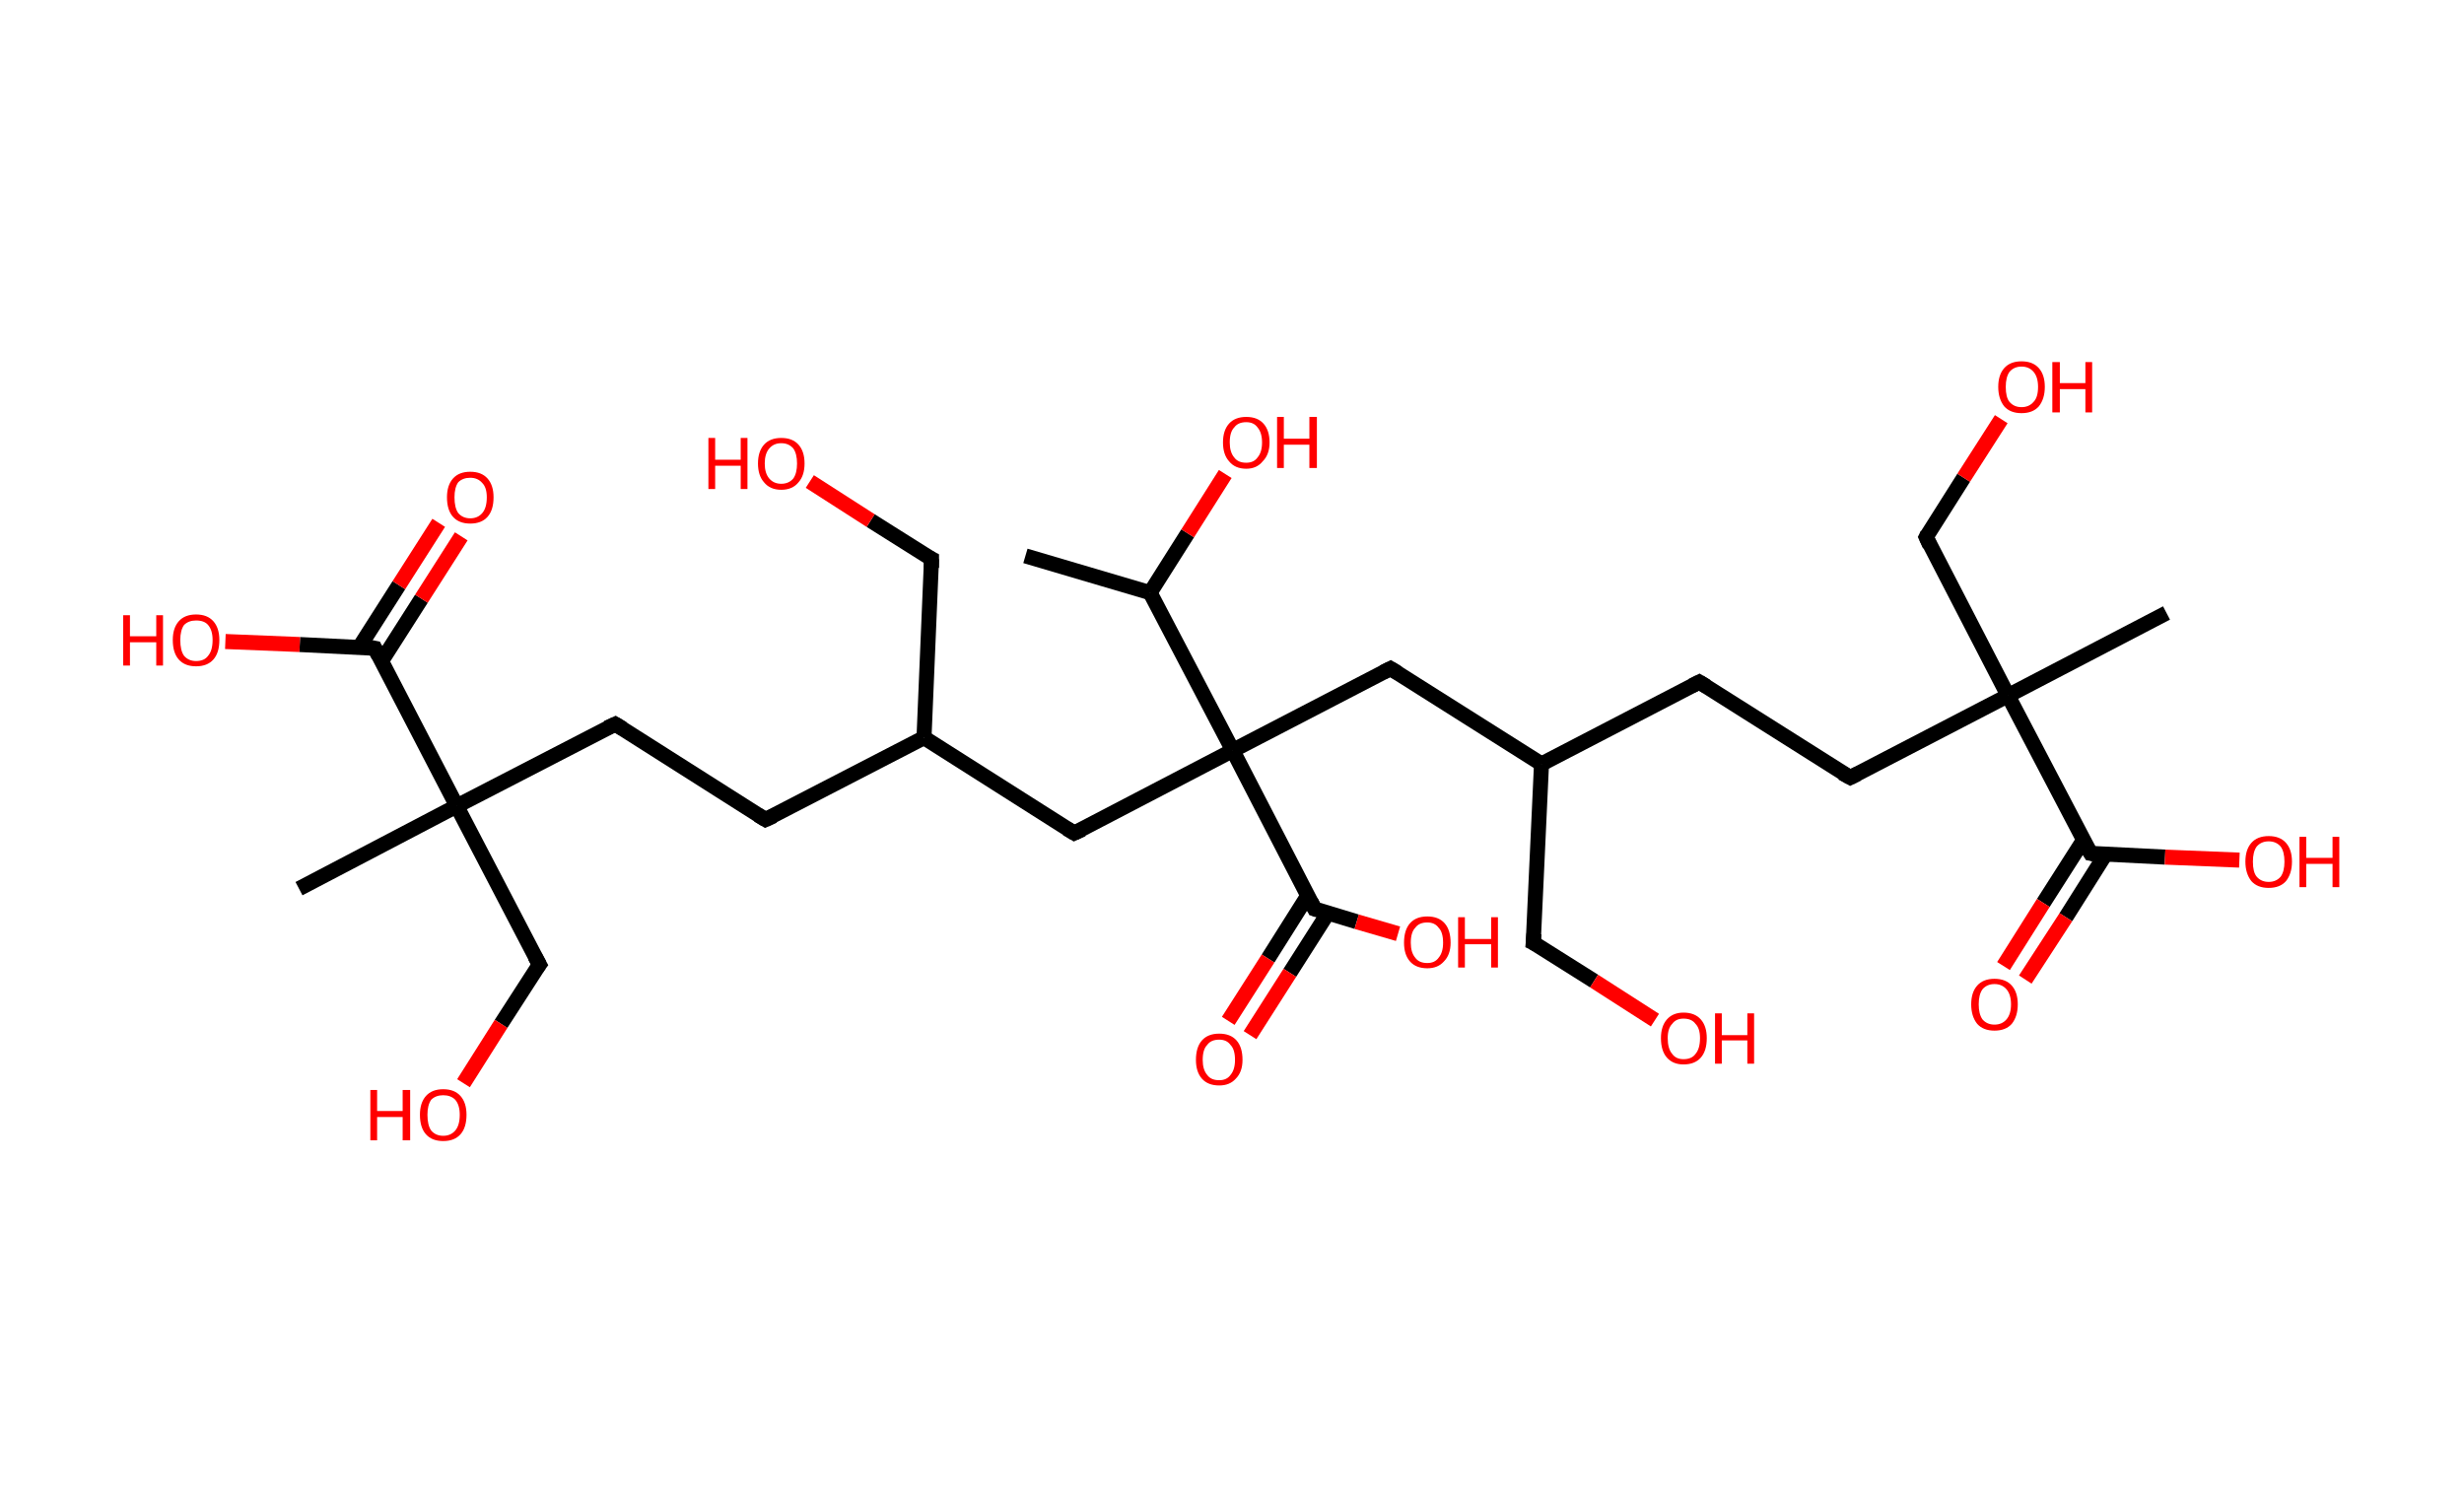 <?xml version='1.0' encoding='ASCII' standalone='yes'?>
<svg xmlns="http://www.w3.org/2000/svg" xmlns:rdkit="http://www.rdkit.org/xml" xmlns:xlink="http://www.w3.org/1999/xlink" version="1.1" baseProfile="full" xml:space="preserve" width="328px" height="200px" viewBox="0 0 328 200">
<!-- END OF HEADER -->
<rect style="opacity:1.0;fill:#FFFFFF;stroke:none" width="328.0" height="200.0" x="0.0" y="0.0"> </rect>
<path class="bond-0 atom-0 atom-1" d="M 136.5,74.0 L 153.1,78.9" style="fill:none;fill-rule:evenodd;stroke:#000000;stroke-width:2.0px;stroke-linecap:butt;stroke-linejoin:miter;stroke-opacity:1"/>
<path class="bond-1 atom-1 atom-2" d="M 153.1,78.9 L 158.1,71.0" style="fill:none;fill-rule:evenodd;stroke:#000000;stroke-width:2.0px;stroke-linecap:butt;stroke-linejoin:miter;stroke-opacity:1"/>
<path class="bond-1 atom-1 atom-2" d="M 158.1,71.0 L 163.1,63.1" style="fill:none;fill-rule:evenodd;stroke:#FF0000;stroke-width:2.0px;stroke-linecap:butt;stroke-linejoin:miter;stroke-opacity:1"/>
<path class="bond-2 atom-1 atom-3" d="M 153.1,78.9 L 164.1,99.9" style="fill:none;fill-rule:evenodd;stroke:#000000;stroke-width:2.0px;stroke-linecap:butt;stroke-linejoin:miter;stroke-opacity:1"/>
<path class="bond-3 atom-3 atom-4" d="M 164.1,99.9 L 143.0,110.9" style="fill:none;fill-rule:evenodd;stroke:#000000;stroke-width:2.0px;stroke-linecap:butt;stroke-linejoin:miter;stroke-opacity:1"/>
<path class="bond-4 atom-4 atom-5" d="M 143.0,110.9 L 123.0,98.2" style="fill:none;fill-rule:evenodd;stroke:#000000;stroke-width:2.0px;stroke-linecap:butt;stroke-linejoin:miter;stroke-opacity:1"/>
<path class="bond-5 atom-5 atom-6" d="M 123.0,98.2 L 124.0,74.4" style="fill:none;fill-rule:evenodd;stroke:#000000;stroke-width:2.0px;stroke-linecap:butt;stroke-linejoin:miter;stroke-opacity:1"/>
<path class="bond-6 atom-6 atom-7" d="M 124.0,74.4 L 115.9,69.3" style="fill:none;fill-rule:evenodd;stroke:#000000;stroke-width:2.0px;stroke-linecap:butt;stroke-linejoin:miter;stroke-opacity:1"/>
<path class="bond-6 atom-6 atom-7" d="M 115.9,69.3 L 107.8,64.1" style="fill:none;fill-rule:evenodd;stroke:#FF0000;stroke-width:2.0px;stroke-linecap:butt;stroke-linejoin:miter;stroke-opacity:1"/>
<path class="bond-7 atom-5 atom-8" d="M 123.0,98.2 L 101.9,109.1" style="fill:none;fill-rule:evenodd;stroke:#000000;stroke-width:2.0px;stroke-linecap:butt;stroke-linejoin:miter;stroke-opacity:1"/>
<path class="bond-8 atom-8 atom-9" d="M 101.9,109.1 L 81.9,96.4" style="fill:none;fill-rule:evenodd;stroke:#000000;stroke-width:2.0px;stroke-linecap:butt;stroke-linejoin:miter;stroke-opacity:1"/>
<path class="bond-9 atom-9 atom-10" d="M 81.9,96.4 L 60.8,107.3" style="fill:none;fill-rule:evenodd;stroke:#000000;stroke-width:2.0px;stroke-linecap:butt;stroke-linejoin:miter;stroke-opacity:1"/>
<path class="bond-10 atom-10 atom-11" d="M 60.8,107.3 L 39.8,118.3" style="fill:none;fill-rule:evenodd;stroke:#000000;stroke-width:2.0px;stroke-linecap:butt;stroke-linejoin:miter;stroke-opacity:1"/>
<path class="bond-11 atom-10 atom-12" d="M 60.8,107.3 L 71.8,128.4" style="fill:none;fill-rule:evenodd;stroke:#000000;stroke-width:2.0px;stroke-linecap:butt;stroke-linejoin:miter;stroke-opacity:1"/>
<path class="bond-12 atom-12 atom-13" d="M 71.8,128.4 L 66.7,136.3" style="fill:none;fill-rule:evenodd;stroke:#000000;stroke-width:2.0px;stroke-linecap:butt;stroke-linejoin:miter;stroke-opacity:1"/>
<path class="bond-12 atom-12 atom-13" d="M 66.7,136.3 L 61.7,144.2" style="fill:none;fill-rule:evenodd;stroke:#FF0000;stroke-width:2.0px;stroke-linecap:butt;stroke-linejoin:miter;stroke-opacity:1"/>
<path class="bond-13 atom-10 atom-14" d="M 60.8,107.3 L 49.9,86.3" style="fill:none;fill-rule:evenodd;stroke:#000000;stroke-width:2.0px;stroke-linecap:butt;stroke-linejoin:miter;stroke-opacity:1"/>
<path class="bond-14 atom-14 atom-15" d="M 50.8,88.0 L 56.1,79.7" style="fill:none;fill-rule:evenodd;stroke:#000000;stroke-width:2.0px;stroke-linecap:butt;stroke-linejoin:miter;stroke-opacity:1"/>
<path class="bond-14 atom-14 atom-15" d="M 56.1,79.7 L 61.4,71.4" style="fill:none;fill-rule:evenodd;stroke:#FF0000;stroke-width:2.0px;stroke-linecap:butt;stroke-linejoin:miter;stroke-opacity:1"/>
<path class="bond-14 atom-14 atom-15" d="M 47.8,86.2 L 53.1,77.9" style="fill:none;fill-rule:evenodd;stroke:#000000;stroke-width:2.0px;stroke-linecap:butt;stroke-linejoin:miter;stroke-opacity:1"/>
<path class="bond-14 atom-14 atom-15" d="M 53.1,77.9 L 58.4,69.6" style="fill:none;fill-rule:evenodd;stroke:#FF0000;stroke-width:2.0px;stroke-linecap:butt;stroke-linejoin:miter;stroke-opacity:1"/>
<path class="bond-15 atom-14 atom-16" d="M 49.9,86.3 L 39.9,85.8" style="fill:none;fill-rule:evenodd;stroke:#000000;stroke-width:2.0px;stroke-linecap:butt;stroke-linejoin:miter;stroke-opacity:1"/>
<path class="bond-15 atom-14 atom-16" d="M 39.9,85.8 L 30.0,85.4" style="fill:none;fill-rule:evenodd;stroke:#FF0000;stroke-width:2.0px;stroke-linecap:butt;stroke-linejoin:miter;stroke-opacity:1"/>
<path class="bond-16 atom-3 atom-17" d="M 164.1,99.9 L 185.1,89.0" style="fill:none;fill-rule:evenodd;stroke:#000000;stroke-width:2.0px;stroke-linecap:butt;stroke-linejoin:miter;stroke-opacity:1"/>
<path class="bond-17 atom-17 atom-18" d="M 185.1,89.0 L 205.2,101.7" style="fill:none;fill-rule:evenodd;stroke:#000000;stroke-width:2.0px;stroke-linecap:butt;stroke-linejoin:miter;stroke-opacity:1"/>
<path class="bond-18 atom-18 atom-19" d="M 205.2,101.7 L 204.1,125.5" style="fill:none;fill-rule:evenodd;stroke:#000000;stroke-width:2.0px;stroke-linecap:butt;stroke-linejoin:miter;stroke-opacity:1"/>
<path class="bond-19 atom-19 atom-20" d="M 204.1,125.5 L 212.2,130.6" style="fill:none;fill-rule:evenodd;stroke:#000000;stroke-width:2.0px;stroke-linecap:butt;stroke-linejoin:miter;stroke-opacity:1"/>
<path class="bond-19 atom-19 atom-20" d="M 212.2,130.6 L 220.3,135.8" style="fill:none;fill-rule:evenodd;stroke:#FF0000;stroke-width:2.0px;stroke-linecap:butt;stroke-linejoin:miter;stroke-opacity:1"/>
<path class="bond-20 atom-18 atom-21" d="M 205.2,101.7 L 226.2,90.8" style="fill:none;fill-rule:evenodd;stroke:#000000;stroke-width:2.0px;stroke-linecap:butt;stroke-linejoin:miter;stroke-opacity:1"/>
<path class="bond-21 atom-21 atom-22" d="M 226.2,90.8 L 246.3,103.5" style="fill:none;fill-rule:evenodd;stroke:#000000;stroke-width:2.0px;stroke-linecap:butt;stroke-linejoin:miter;stroke-opacity:1"/>
<path class="bond-22 atom-22 atom-23" d="M 246.3,103.5 L 267.3,92.6" style="fill:none;fill-rule:evenodd;stroke:#000000;stroke-width:2.0px;stroke-linecap:butt;stroke-linejoin:miter;stroke-opacity:1"/>
<path class="bond-23 atom-23 atom-24" d="M 267.3,92.6 L 288.4,81.6" style="fill:none;fill-rule:evenodd;stroke:#000000;stroke-width:2.0px;stroke-linecap:butt;stroke-linejoin:miter;stroke-opacity:1"/>
<path class="bond-24 atom-23 atom-25" d="M 267.3,92.6 L 256.4,71.5" style="fill:none;fill-rule:evenodd;stroke:#000000;stroke-width:2.0px;stroke-linecap:butt;stroke-linejoin:miter;stroke-opacity:1"/>
<path class="bond-25 atom-25 atom-26" d="M 256.4,71.5 L 261.4,63.6" style="fill:none;fill-rule:evenodd;stroke:#000000;stroke-width:2.0px;stroke-linecap:butt;stroke-linejoin:miter;stroke-opacity:1"/>
<path class="bond-25 atom-25 atom-26" d="M 261.4,63.6 L 266.4,55.8" style="fill:none;fill-rule:evenodd;stroke:#FF0000;stroke-width:2.0px;stroke-linecap:butt;stroke-linejoin:miter;stroke-opacity:1"/>
<path class="bond-26 atom-23 atom-27" d="M 267.3,92.6 L 278.3,113.6" style="fill:none;fill-rule:evenodd;stroke:#000000;stroke-width:2.0px;stroke-linecap:butt;stroke-linejoin:miter;stroke-opacity:1"/>
<path class="bond-27 atom-27 atom-28" d="M 277.3,111.9 L 272.0,120.2" style="fill:none;fill-rule:evenodd;stroke:#000000;stroke-width:2.0px;stroke-linecap:butt;stroke-linejoin:miter;stroke-opacity:1"/>
<path class="bond-27 atom-27 atom-28" d="M 272.0,120.2 L 266.7,128.6" style="fill:none;fill-rule:evenodd;stroke:#FF0000;stroke-width:2.0px;stroke-linecap:butt;stroke-linejoin:miter;stroke-opacity:1"/>
<path class="bond-27 atom-27 atom-28" d="M 280.3,113.7 L 275.0,122.1" style="fill:none;fill-rule:evenodd;stroke:#000000;stroke-width:2.0px;stroke-linecap:butt;stroke-linejoin:miter;stroke-opacity:1"/>
<path class="bond-27 atom-27 atom-28" d="M 275.0,122.1 L 269.6,130.4" style="fill:none;fill-rule:evenodd;stroke:#FF0000;stroke-width:2.0px;stroke-linecap:butt;stroke-linejoin:miter;stroke-opacity:1"/>
<path class="bond-28 atom-27 atom-29" d="M 278.3,113.6 L 288.2,114.1" style="fill:none;fill-rule:evenodd;stroke:#000000;stroke-width:2.0px;stroke-linecap:butt;stroke-linejoin:miter;stroke-opacity:1"/>
<path class="bond-28 atom-27 atom-29" d="M 288.2,114.1 L 298.1,114.5" style="fill:none;fill-rule:evenodd;stroke:#FF0000;stroke-width:2.0px;stroke-linecap:butt;stroke-linejoin:miter;stroke-opacity:1"/>
<path class="bond-29 atom-3 atom-30" d="M 164.1,99.9 L 175.0,121.0" style="fill:none;fill-rule:evenodd;stroke:#000000;stroke-width:2.0px;stroke-linecap:butt;stroke-linejoin:miter;stroke-opacity:1"/>
<path class="bond-30 atom-30 atom-31" d="M 174.1,119.2 L 168.8,127.6" style="fill:none;fill-rule:evenodd;stroke:#000000;stroke-width:2.0px;stroke-linecap:butt;stroke-linejoin:miter;stroke-opacity:1"/>
<path class="bond-30 atom-30 atom-31" d="M 168.8,127.6 L 163.5,135.9" style="fill:none;fill-rule:evenodd;stroke:#FF0000;stroke-width:2.0px;stroke-linecap:butt;stroke-linejoin:miter;stroke-opacity:1"/>
<path class="bond-30 atom-30 atom-31" d="M 176.8,121.5 L 171.7,129.5" style="fill:none;fill-rule:evenodd;stroke:#000000;stroke-width:2.0px;stroke-linecap:butt;stroke-linejoin:miter;stroke-opacity:1"/>
<path class="bond-30 atom-30 atom-31" d="M 171.7,129.5 L 166.4,137.8" style="fill:none;fill-rule:evenodd;stroke:#FF0000;stroke-width:2.0px;stroke-linecap:butt;stroke-linejoin:miter;stroke-opacity:1"/>
<path class="bond-31 atom-30 atom-32" d="M 175.0,121.0 L 180.6,122.7" style="fill:none;fill-rule:evenodd;stroke:#000000;stroke-width:2.0px;stroke-linecap:butt;stroke-linejoin:miter;stroke-opacity:1"/>
<path class="bond-31 atom-30 atom-32" d="M 180.6,122.7 L 186.1,124.3" style="fill:none;fill-rule:evenodd;stroke:#FF0000;stroke-width:2.0px;stroke-linecap:butt;stroke-linejoin:miter;stroke-opacity:1"/>
<path d="M 144.1,110.4 L 143.0,110.9 L 142.0,110.3" style="fill:none;stroke:#000000;stroke-width:2.0px;stroke-linecap:butt;stroke-linejoin:miter;stroke-opacity:1;"/>
<path d="M 124.0,75.6 L 124.0,74.4 L 123.6,74.2" style="fill:none;stroke:#000000;stroke-width:2.0px;stroke-linecap:butt;stroke-linejoin:miter;stroke-opacity:1;"/>
<path d="M 103.0,108.6 L 101.9,109.1 L 100.9,108.5" style="fill:none;stroke:#000000;stroke-width:2.0px;stroke-linecap:butt;stroke-linejoin:miter;stroke-opacity:1;"/>
<path d="M 82.9,97.0 L 81.9,96.4 L 80.8,96.9" style="fill:none;stroke:#000000;stroke-width:2.0px;stroke-linecap:butt;stroke-linejoin:miter;stroke-opacity:1;"/>
<path d="M 71.2,127.3 L 71.8,128.4 L 71.5,128.8" style="fill:none;stroke:#000000;stroke-width:2.0px;stroke-linecap:butt;stroke-linejoin:miter;stroke-opacity:1;"/>
<path d="M 50.4,87.3 L 49.9,86.3 L 49.4,86.2" style="fill:none;stroke:#000000;stroke-width:2.0px;stroke-linecap:butt;stroke-linejoin:miter;stroke-opacity:1;"/>
<path d="M 184.1,89.5 L 185.1,89.0 L 186.1,89.6" style="fill:none;stroke:#000000;stroke-width:2.0px;stroke-linecap:butt;stroke-linejoin:miter;stroke-opacity:1;"/>
<path d="M 204.2,124.3 L 204.1,125.5 L 204.5,125.7" style="fill:none;stroke:#000000;stroke-width:2.0px;stroke-linecap:butt;stroke-linejoin:miter;stroke-opacity:1;"/>
<path d="M 225.2,91.3 L 226.2,90.8 L 227.2,91.4" style="fill:none;stroke:#000000;stroke-width:2.0px;stroke-linecap:butt;stroke-linejoin:miter;stroke-opacity:1;"/>
<path d="M 245.2,102.9 L 246.3,103.5 L 247.3,103.0" style="fill:none;stroke:#000000;stroke-width:2.0px;stroke-linecap:butt;stroke-linejoin:miter;stroke-opacity:1;"/>
<path d="M 256.9,72.6 L 256.4,71.5 L 256.6,71.1" style="fill:none;stroke:#000000;stroke-width:2.0px;stroke-linecap:butt;stroke-linejoin:miter;stroke-opacity:1;"/>
<path d="M 277.7,112.6 L 278.3,113.6 L 278.8,113.7" style="fill:none;stroke:#000000;stroke-width:2.0px;stroke-linecap:butt;stroke-linejoin:miter;stroke-opacity:1;"/>
<path d="M 174.5,120.0 L 175.0,121.0 L 175.3,121.1" style="fill:none;stroke:#000000;stroke-width:2.0px;stroke-linecap:butt;stroke-linejoin:miter;stroke-opacity:1;"/>
<path class="atom-2" d="M 162.8 58.9 Q 162.8 57.3, 163.6 56.4 Q 164.4 55.5, 165.9 55.5 Q 167.4 55.5, 168.2 56.4 Q 169.0 57.3, 169.0 58.9 Q 169.0 60.5, 168.1 61.4 Q 167.3 62.4, 165.9 62.4 Q 164.4 62.4, 163.6 61.4 Q 162.8 60.5, 162.8 58.9 M 165.9 61.6 Q 166.9 61.6, 167.4 60.9 Q 168.0 60.2, 168.0 58.9 Q 168.0 57.6, 167.4 56.9 Q 166.9 56.2, 165.9 56.2 Q 164.8 56.2, 164.3 56.9 Q 163.7 57.5, 163.7 58.9 Q 163.7 60.2, 164.3 60.9 Q 164.8 61.6, 165.9 61.6 " fill="#FF0000"/>
<path class="atom-2" d="M 170.0 55.5 L 170.9 55.5 L 170.9 58.4 L 174.3 58.4 L 174.3 55.5 L 175.3 55.5 L 175.3 62.3 L 174.3 62.3 L 174.3 59.2 L 170.9 59.2 L 170.9 62.3 L 170.0 62.3 L 170.0 55.5 " fill="#FF0000"/>
<path class="atom-7" d="M 94.3 58.3 L 95.2 58.3 L 95.2 61.2 L 98.6 61.2 L 98.6 58.3 L 99.5 58.3 L 99.5 65.1 L 98.6 65.1 L 98.6 62.0 L 95.2 62.0 L 95.2 65.1 L 94.3 65.1 L 94.3 58.3 " fill="#FF0000"/>
<path class="atom-7" d="M 100.9 61.7 Q 100.9 60.1, 101.7 59.2 Q 102.5 58.3, 104.0 58.3 Q 105.5 58.3, 106.3 59.2 Q 107.1 60.1, 107.1 61.7 Q 107.1 63.3, 106.3 64.2 Q 105.5 65.2, 104.0 65.2 Q 102.5 65.2, 101.7 64.2 Q 100.9 63.3, 100.9 61.7 M 104.0 64.4 Q 105.0 64.4, 105.6 63.7 Q 106.1 63.0, 106.1 61.7 Q 106.1 60.4, 105.6 59.7 Q 105.0 59.0, 104.0 59.0 Q 103.0 59.0, 102.4 59.7 Q 101.8 60.4, 101.8 61.7 Q 101.8 63.0, 102.4 63.7 Q 103.0 64.4, 104.0 64.4 " fill="#FF0000"/>
<path class="atom-13" d="M 49.3 145.1 L 50.2 145.1 L 50.2 147.9 L 53.6 147.9 L 53.6 145.1 L 54.6 145.1 L 54.6 151.8 L 53.6 151.8 L 53.6 148.7 L 50.2 148.7 L 50.2 151.8 L 49.3 151.8 L 49.3 145.1 " fill="#FF0000"/>
<path class="atom-13" d="M 55.9 148.4 Q 55.9 146.8, 56.7 145.9 Q 57.5 145.0, 59.0 145.0 Q 60.5 145.0, 61.3 145.9 Q 62.1 146.8, 62.1 148.4 Q 62.1 150.1, 61.3 151.0 Q 60.5 151.9, 59.0 151.9 Q 57.5 151.9, 56.7 151.0 Q 55.9 150.1, 55.9 148.4 M 59.0 151.2 Q 60.0 151.2, 60.6 150.5 Q 61.2 149.8, 61.2 148.4 Q 61.2 147.1, 60.6 146.4 Q 60.0 145.8, 59.0 145.8 Q 58.0 145.8, 57.4 146.4 Q 56.9 147.1, 56.9 148.4 Q 56.9 149.8, 57.4 150.5 Q 58.0 151.2, 59.0 151.2 " fill="#FF0000"/>
<path class="atom-15" d="M 59.5 66.2 Q 59.5 64.6, 60.3 63.7 Q 61.1 62.8, 62.6 62.8 Q 64.1 62.8, 64.9 63.7 Q 65.7 64.6, 65.7 66.2 Q 65.7 67.9, 64.9 68.8 Q 64.1 69.7, 62.6 69.7 Q 61.1 69.7, 60.3 68.8 Q 59.5 67.9, 59.5 66.2 M 62.6 69.0 Q 63.6 69.0, 64.2 68.3 Q 64.8 67.6, 64.8 66.2 Q 64.8 64.9, 64.2 64.3 Q 63.6 63.6, 62.6 63.6 Q 61.6 63.6, 61.0 64.2 Q 60.5 64.9, 60.5 66.2 Q 60.5 67.6, 61.0 68.3 Q 61.6 69.0, 62.6 69.0 " fill="#FF0000"/>
<path class="atom-16" d="M 16.4 81.9 L 17.3 81.9 L 17.3 84.7 L 20.8 84.7 L 20.8 81.9 L 21.7 81.9 L 21.7 88.6 L 20.8 88.6 L 20.8 85.5 L 17.3 85.5 L 17.3 88.6 L 16.4 88.6 L 16.4 81.9 " fill="#FF0000"/>
<path class="atom-16" d="M 23.0 85.2 Q 23.0 83.6, 23.8 82.7 Q 24.6 81.8, 26.1 81.8 Q 27.6 81.8, 28.4 82.7 Q 29.2 83.6, 29.2 85.2 Q 29.2 86.9, 28.4 87.8 Q 27.6 88.7, 26.1 88.7 Q 24.6 88.7, 23.8 87.8 Q 23.0 86.9, 23.0 85.2 M 26.1 88.0 Q 27.2 88.0, 27.7 87.3 Q 28.3 86.6, 28.3 85.2 Q 28.3 83.9, 27.7 83.2 Q 27.2 82.6, 26.1 82.6 Q 25.1 82.6, 24.5 83.2 Q 24.0 83.9, 24.0 85.2 Q 24.0 86.6, 24.5 87.3 Q 25.1 88.0, 26.1 88.0 " fill="#FF0000"/>
<path class="atom-20" d="M 221.1 138.2 Q 221.1 136.6, 221.9 135.7 Q 222.7 134.8, 224.1 134.8 Q 225.6 134.8, 226.4 135.7 Q 227.2 136.6, 227.2 138.2 Q 227.2 139.9, 226.4 140.8 Q 225.6 141.7, 224.1 141.7 Q 222.7 141.7, 221.9 140.8 Q 221.1 139.9, 221.1 138.2 M 224.1 141.0 Q 225.2 141.0, 225.7 140.3 Q 226.3 139.6, 226.3 138.2 Q 226.3 136.9, 225.7 136.3 Q 225.2 135.6, 224.1 135.6 Q 223.1 135.6, 222.6 136.3 Q 222.0 136.9, 222.0 138.2 Q 222.0 139.6, 222.6 140.3 Q 223.1 141.0, 224.1 141.0 " fill="#FF0000"/>
<path class="atom-20" d="M 228.3 134.9 L 229.2 134.9 L 229.2 137.8 L 232.6 137.8 L 232.6 134.9 L 233.5 134.9 L 233.5 141.6 L 232.6 141.6 L 232.6 138.5 L 229.2 138.5 L 229.2 141.6 L 228.3 141.6 L 228.3 134.9 " fill="#FF0000"/>
<path class="atom-26" d="M 266.0 51.5 Q 266.0 49.9, 266.8 49.0 Q 267.6 48.1, 269.1 48.1 Q 270.6 48.1, 271.4 49.0 Q 272.2 49.9, 272.2 51.5 Q 272.2 53.1, 271.4 54.1 Q 270.6 55.0, 269.1 55.0 Q 267.6 55.0, 266.8 54.1 Q 266.0 53.1, 266.0 51.5 M 269.1 54.2 Q 270.1 54.2, 270.7 53.5 Q 271.3 52.9, 271.3 51.5 Q 271.3 50.2, 270.7 49.5 Q 270.1 48.8, 269.1 48.8 Q 268.1 48.8, 267.5 49.5 Q 267.0 50.2, 267.0 51.5 Q 267.0 52.9, 267.5 53.5 Q 268.1 54.2, 269.1 54.2 " fill="#FF0000"/>
<path class="atom-26" d="M 273.2 48.2 L 274.2 48.2 L 274.2 51.0 L 277.6 51.0 L 277.6 48.2 L 278.5 48.2 L 278.5 54.9 L 277.6 54.9 L 277.6 51.8 L 274.2 51.8 L 274.2 54.9 L 273.2 54.9 L 273.2 48.2 " fill="#FF0000"/>
<path class="atom-28" d="M 262.4 133.7 Q 262.4 132.1, 263.2 131.2 Q 264.0 130.3, 265.5 130.3 Q 267.0 130.3, 267.8 131.2 Q 268.6 132.1, 268.6 133.7 Q 268.6 135.3, 267.8 136.3 Q 267.0 137.2, 265.5 137.2 Q 264.0 137.2, 263.2 136.3 Q 262.4 135.3, 262.4 133.7 M 265.5 136.4 Q 266.5 136.4, 267.1 135.7 Q 267.7 135.0, 267.7 133.7 Q 267.7 132.4, 267.1 131.7 Q 266.5 131.0, 265.5 131.0 Q 264.5 131.0, 263.9 131.7 Q 263.4 132.4, 263.4 133.7 Q 263.4 135.0, 263.9 135.7 Q 264.5 136.4, 265.5 136.4 " fill="#FF0000"/>
<path class="atom-29" d="M 298.9 114.7 Q 298.9 113.1, 299.7 112.2 Q 300.5 111.3, 302.0 111.3 Q 303.5 111.3, 304.3 112.2 Q 305.1 113.1, 305.1 114.7 Q 305.1 116.3, 304.3 117.3 Q 303.5 118.2, 302.0 118.2 Q 300.5 118.2, 299.7 117.3 Q 298.9 116.3, 298.9 114.7 M 302.0 117.4 Q 303.0 117.4, 303.6 116.7 Q 304.1 116.0, 304.1 114.7 Q 304.1 113.4, 303.6 112.7 Q 303.0 112.0, 302.0 112.0 Q 301.0 112.0, 300.4 112.7 Q 299.9 113.4, 299.9 114.7 Q 299.9 116.1, 300.4 116.7 Q 301.0 117.4, 302.0 117.4 " fill="#FF0000"/>
<path class="atom-29" d="M 306.1 111.4 L 307.0 111.4 L 307.0 114.2 L 310.5 114.2 L 310.5 111.4 L 311.4 111.4 L 311.4 118.1 L 310.5 118.1 L 310.5 115.0 L 307.0 115.0 L 307.0 118.1 L 306.1 118.1 L 306.1 111.4 " fill="#FF0000"/>
<path class="atom-31" d="M 159.2 141.1 Q 159.2 139.4, 160.0 138.5 Q 160.8 137.6, 162.3 137.6 Q 163.8 137.6, 164.6 138.5 Q 165.4 139.4, 165.4 141.1 Q 165.4 142.7, 164.5 143.6 Q 163.7 144.5, 162.3 144.5 Q 160.8 144.5, 160.0 143.6 Q 159.2 142.7, 159.2 141.1 M 162.3 143.8 Q 163.3 143.8, 163.8 143.1 Q 164.4 142.4, 164.4 141.1 Q 164.4 139.7, 163.8 139.1 Q 163.3 138.4, 162.3 138.4 Q 161.2 138.4, 160.7 139.1 Q 160.1 139.7, 160.1 141.1 Q 160.1 142.4, 160.7 143.1 Q 161.2 143.8, 162.3 143.8 " fill="#FF0000"/>
<path class="atom-32" d="M 186.9 125.5 Q 186.9 123.8, 187.7 122.9 Q 188.5 122.0, 190.0 122.0 Q 191.5 122.0, 192.3 122.9 Q 193.1 123.8, 193.1 125.5 Q 193.1 127.1, 192.2 128.0 Q 191.4 128.9, 190.0 128.9 Q 188.5 128.9, 187.7 128.0 Q 186.9 127.1, 186.9 125.5 M 190.0 128.2 Q 191.0 128.2, 191.5 127.5 Q 192.1 126.8, 192.1 125.5 Q 192.1 124.1, 191.5 123.5 Q 191.0 122.8, 190.0 122.8 Q 188.9 122.8, 188.4 123.5 Q 187.8 124.1, 187.8 125.5 Q 187.8 126.8, 188.4 127.5 Q 188.9 128.2, 190.0 128.2 " fill="#FF0000"/>
<path class="atom-32" d="M 194.1 122.1 L 195.0 122.1 L 195.0 125.0 L 198.5 125.0 L 198.5 122.1 L 199.4 122.1 L 199.4 128.8 L 198.5 128.8 L 198.5 125.7 L 195.0 125.7 L 195.0 128.8 L 194.1 128.8 L 194.1 122.1 " fill="#FF0000"/>
</svg>
